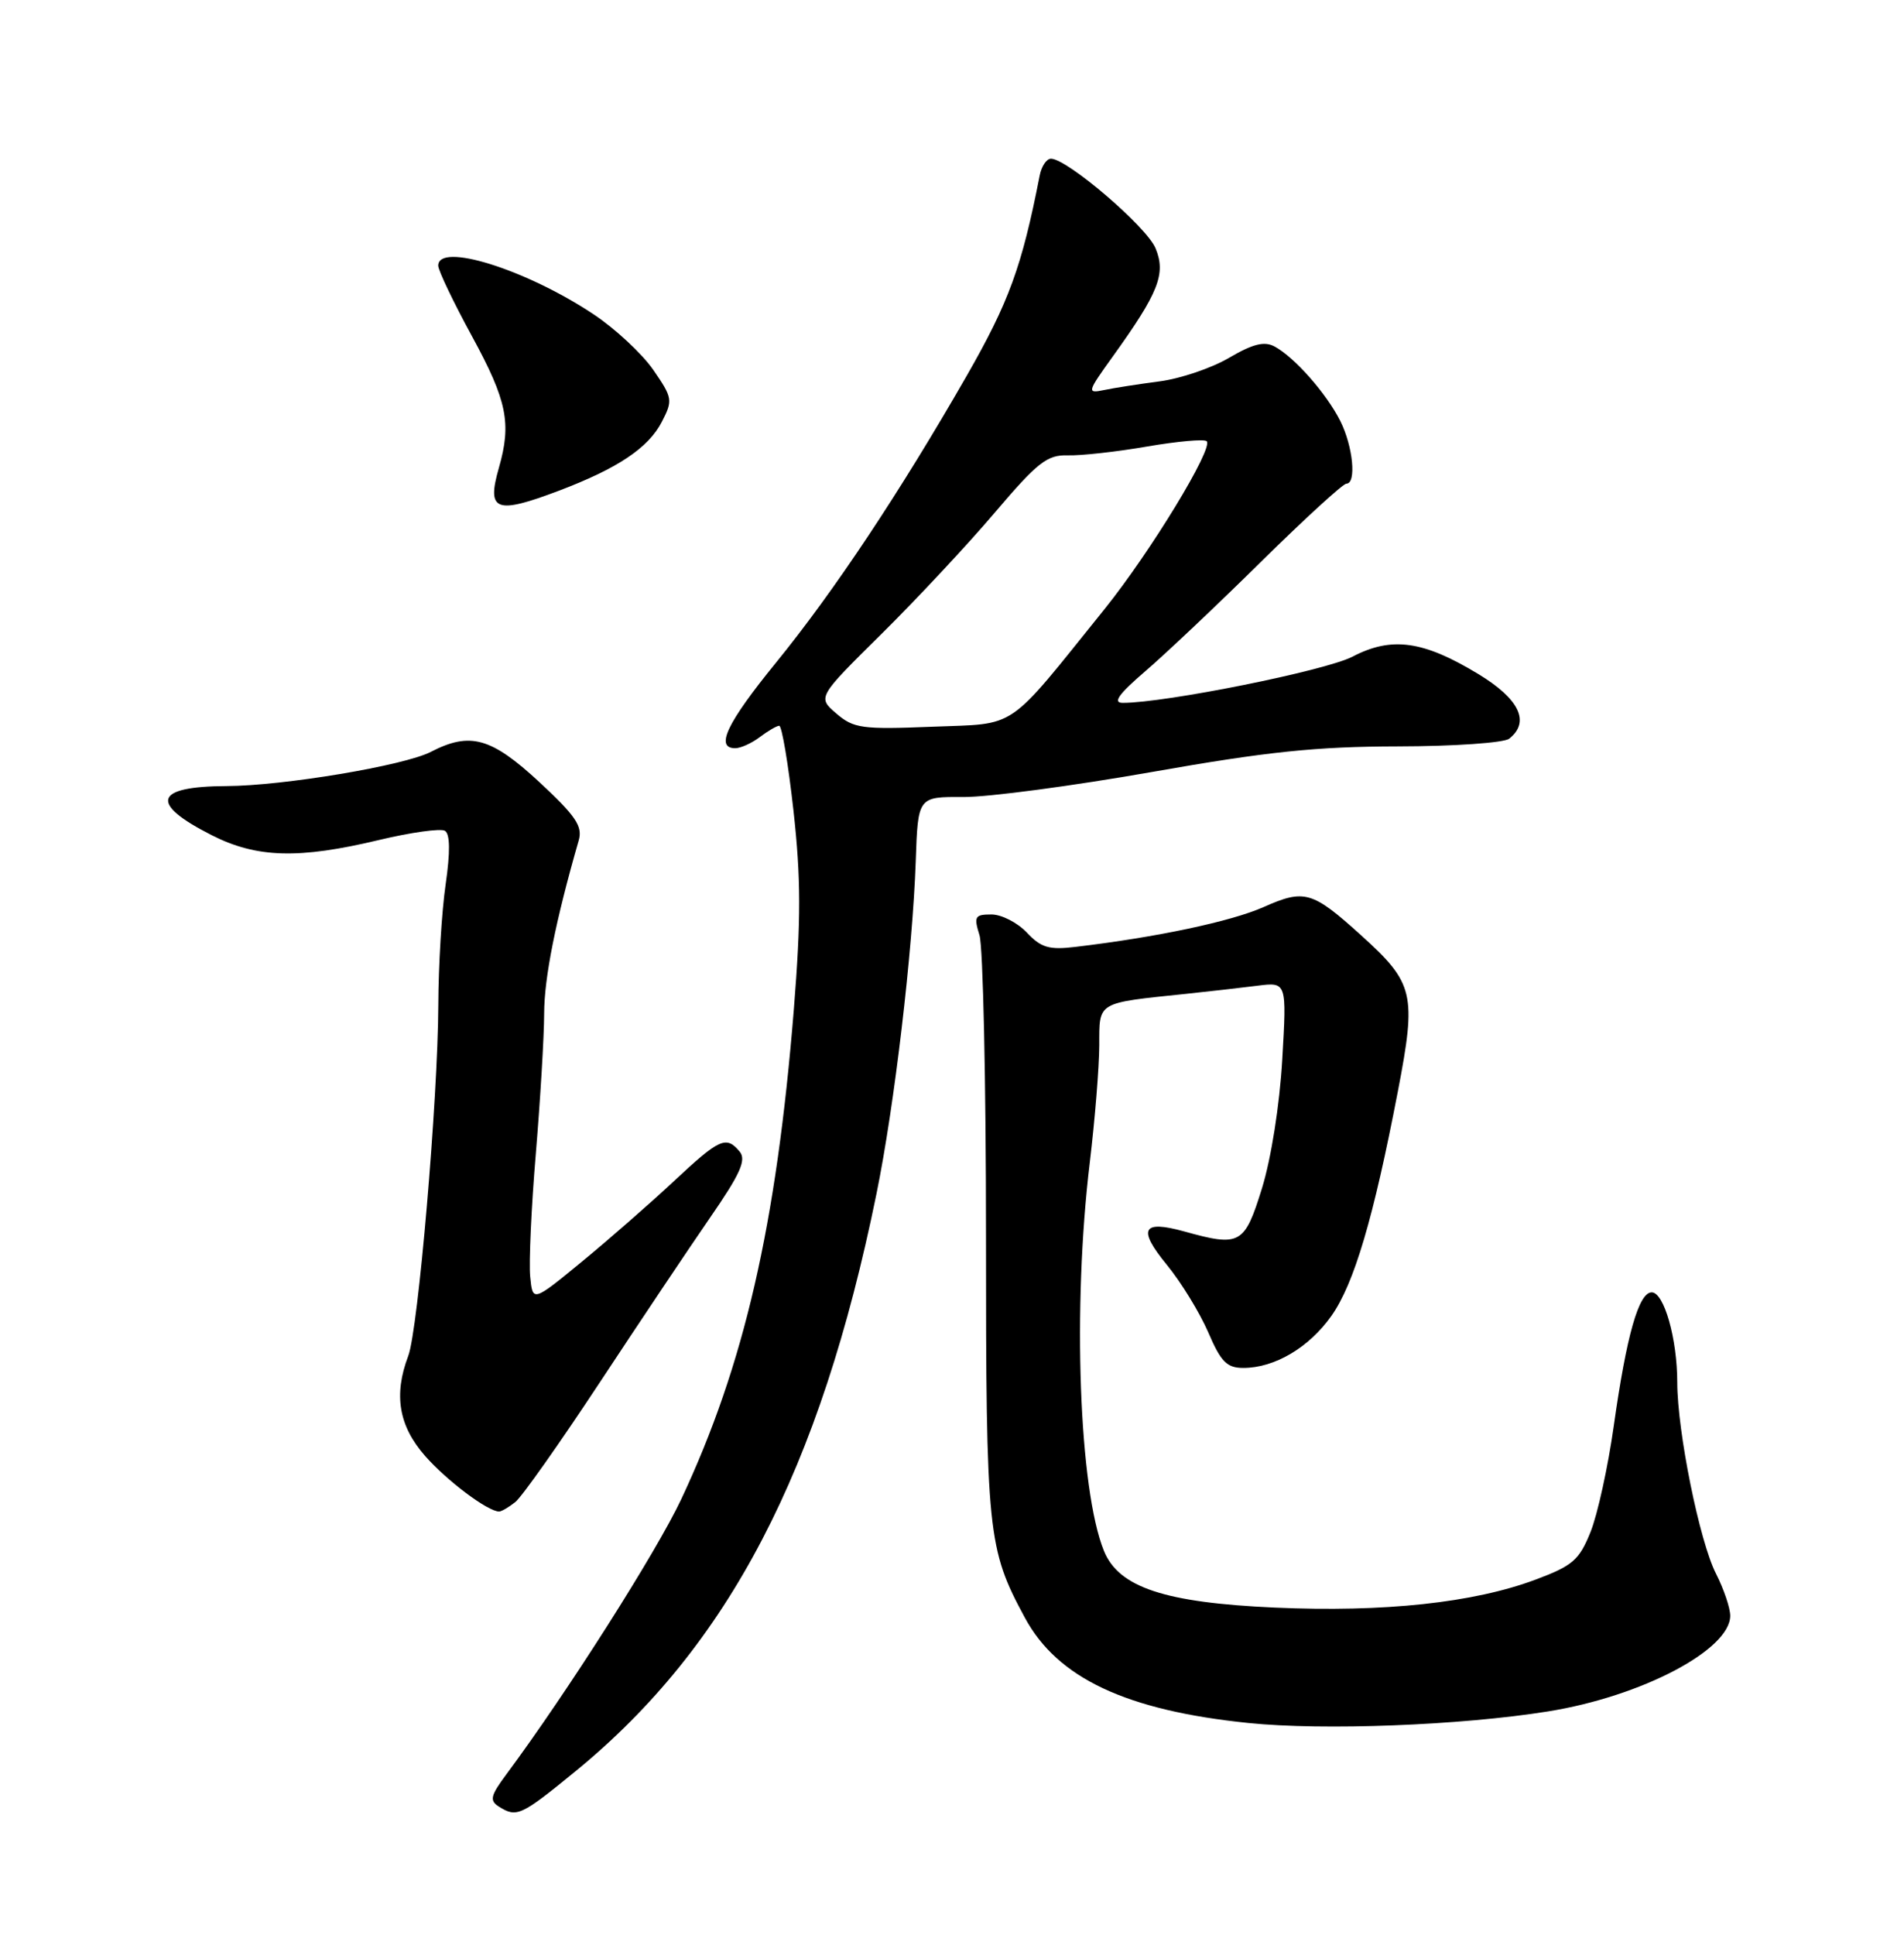 <?xml version="1.0" encoding="UTF-8" standalone="no"?>
<!DOCTYPE svg PUBLIC "-//W3C//DTD SVG 1.1//EN" "http://www.w3.org/Graphics/SVG/1.1/DTD/svg11.dtd" >
<svg xmlns="http://www.w3.org/2000/svg" xmlns:xlink="http://www.w3.org/1999/xlink" version="1.1" viewBox="0 0 252 256">
 <g >
 <path fill="currentColor"
d=" M 76.20 234.34 C 96.44 217.78 108.56 194.53 116.01 157.93 C 118.38 146.33 120.79 125.85 121.20 113.96 C 121.49 105.42 121.49 105.42 127.50 105.46 C 130.80 105.48 142.05 103.98 152.50 102.14 C 167.68 99.46 174.21 98.78 185.00 98.76 C 192.43 98.75 199.06 98.29 199.75 97.74 C 202.56 95.52 201.10 92.48 195.63 89.17 C 188.36 84.76 184.17 84.19 179.00 86.89 C 175.44 88.74 154.26 93.00 148.61 93.00 C 147.23 93.00 148.04 91.86 151.61 88.79 C 154.30 86.48 161.20 79.96 166.94 74.29 C 172.69 68.63 177.75 64.00 178.19 64.00 C 179.56 64.00 179.08 59.07 177.39 55.70 C 175.54 52.04 171.35 47.29 168.70 45.85 C 167.35 45.12 165.84 45.49 162.68 47.34 C 160.37 48.70 156.23 50.10 153.49 50.46 C 150.74 50.82 147.43 51.33 146.12 51.61 C 143.83 52.08 143.88 51.90 147.28 47.17 C 153.36 38.71 154.34 36.23 152.94 32.85 C 151.76 30.00 141.24 21.00 139.10 21.00 C 138.51 21.00 137.84 22.01 137.60 23.25 C 135.25 35.28 133.54 39.97 127.92 49.77 C 119.10 65.14 110.37 78.27 102.68 87.71 C 96.20 95.67 94.61 99.00 97.31 99.00 C 98.03 99.00 99.49 98.34 100.56 97.53 C 101.63 96.72 102.78 96.05 103.13 96.03 C 103.48 96.01 104.33 101.07 105.02 107.27 C 106.01 116.20 106.02 121.66 105.07 133.52 C 102.77 162.07 98.51 180.60 90.16 198.38 C 86.88 205.35 75.08 223.92 67.00 234.80 C 64.92 237.60 64.77 238.24 66.02 239.04 C 68.39 240.53 68.93 240.29 76.20 234.34 Z  M 204.88 226.45 C 217.25 224.47 229.00 218.30 229.00 213.79 C 229.00 212.76 228.15 210.25 227.11 208.21 C 224.94 203.95 222.00 189.45 221.99 182.92 C 221.99 177.14 220.24 171.00 218.61 171.00 C 216.89 171.00 215.28 176.67 213.59 188.65 C 212.83 194.07 211.44 200.40 210.51 202.71 C 209.02 206.42 208.14 207.18 203.26 209.00 C 195.05 212.08 183.20 213.35 168.71 212.71 C 154.17 212.06 148.07 210.04 146.11 205.21 C 142.81 197.11 141.93 172.92 144.24 153.79 C 144.92 148.13 145.48 141.17 145.49 138.31 C 145.50 132.49 145.08 132.74 157.00 131.50 C 160.03 131.18 164.26 130.70 166.40 130.43 C 170.31 129.93 170.31 129.93 169.71 140.21 C 169.36 146.23 168.24 153.30 167.02 157.25 C 164.71 164.68 164.14 165.00 156.74 162.94 C 151.17 161.40 150.54 162.60 154.43 167.35 C 156.33 169.67 158.79 173.69 159.91 176.28 C 161.59 180.20 162.38 181.00 164.56 181.00 C 168.69 181.00 173.25 178.31 176.21 174.12 C 179.22 169.87 181.79 161.18 185.02 144.36 C 187.49 131.50 187.16 130.09 180.15 123.76 C 173.68 117.91 172.66 117.61 167.24 120.02 C 162.92 121.93 153.14 124.01 142.33 125.29 C 138.84 125.71 137.78 125.39 135.90 123.39 C 134.66 122.08 132.56 121.00 131.22 121.00 C 129.02 121.00 128.87 121.27 129.64 123.75 C 130.11 125.26 130.50 143.15 130.50 163.50 C 130.50 202.98 130.70 204.90 135.65 214.06 C 139.96 222.04 149.05 226.32 165.23 227.98 C 175.15 229.00 193.35 228.30 204.88 226.45 Z  M 68.20 198.75 C 69.07 198.06 74.07 190.97 79.33 183.00 C 84.58 175.03 91.17 165.19 93.97 161.13 C 97.98 155.33 98.81 153.48 97.90 152.38 C 96.12 150.24 95.25 150.62 89.18 156.30 C 86.05 159.22 80.58 164.01 77.00 166.95 C 70.50 172.29 70.50 172.29 70.17 168.91 C 69.99 167.06 70.32 159.73 70.92 152.62 C 71.51 145.52 72.01 137.19 72.02 134.11 C 72.03 129.36 73.54 121.80 76.59 111.22 C 77.14 109.33 76.22 107.98 71.38 103.48 C 65.01 97.58 62.22 96.80 57.03 99.48 C 53.52 101.30 37.49 103.98 30.00 104.01 C 20.38 104.05 19.70 106.29 28.04 110.52 C 33.99 113.53 39.55 113.69 50.19 111.14 C 54.42 110.13 58.33 109.59 58.89 109.93 C 59.57 110.35 59.60 112.73 58.98 117.03 C 58.46 120.59 58.03 127.78 58.01 133.00 C 57.96 145.41 55.35 175.95 54.03 179.42 C 52.08 184.55 52.77 188.67 56.25 192.63 C 59.14 195.93 64.55 199.99 66.06 200.00 C 66.37 200.00 67.33 199.44 68.20 198.75 Z  M 74.00 64.92 C 81.77 61.97 85.81 59.27 87.60 55.81 C 89.07 52.96 89.02 52.64 86.45 48.92 C 84.96 46.78 81.39 43.46 78.52 41.56 C 69.59 35.63 58.00 32.01 58.00 35.15 C 58.00 35.78 60.02 40.01 62.50 44.55 C 67.11 53.02 67.72 56.00 66.03 61.90 C 64.38 67.64 65.60 68.10 74.00 64.92 Z  M 110.69 94.41 C 108.19 92.26 108.19 92.26 116.67 83.88 C 121.33 79.27 128.08 72.05 131.66 67.83 C 137.34 61.15 138.59 60.17 141.34 60.25 C 143.08 60.30 147.80 59.78 151.83 59.08 C 155.86 58.39 159.40 58.07 159.71 58.38 C 160.63 59.30 152.27 73.03 146.20 80.58 C 133.03 96.93 134.83 95.70 123.35 96.16 C 114.08 96.53 112.98 96.38 110.69 94.41 Z "/>
</g>
</svg>